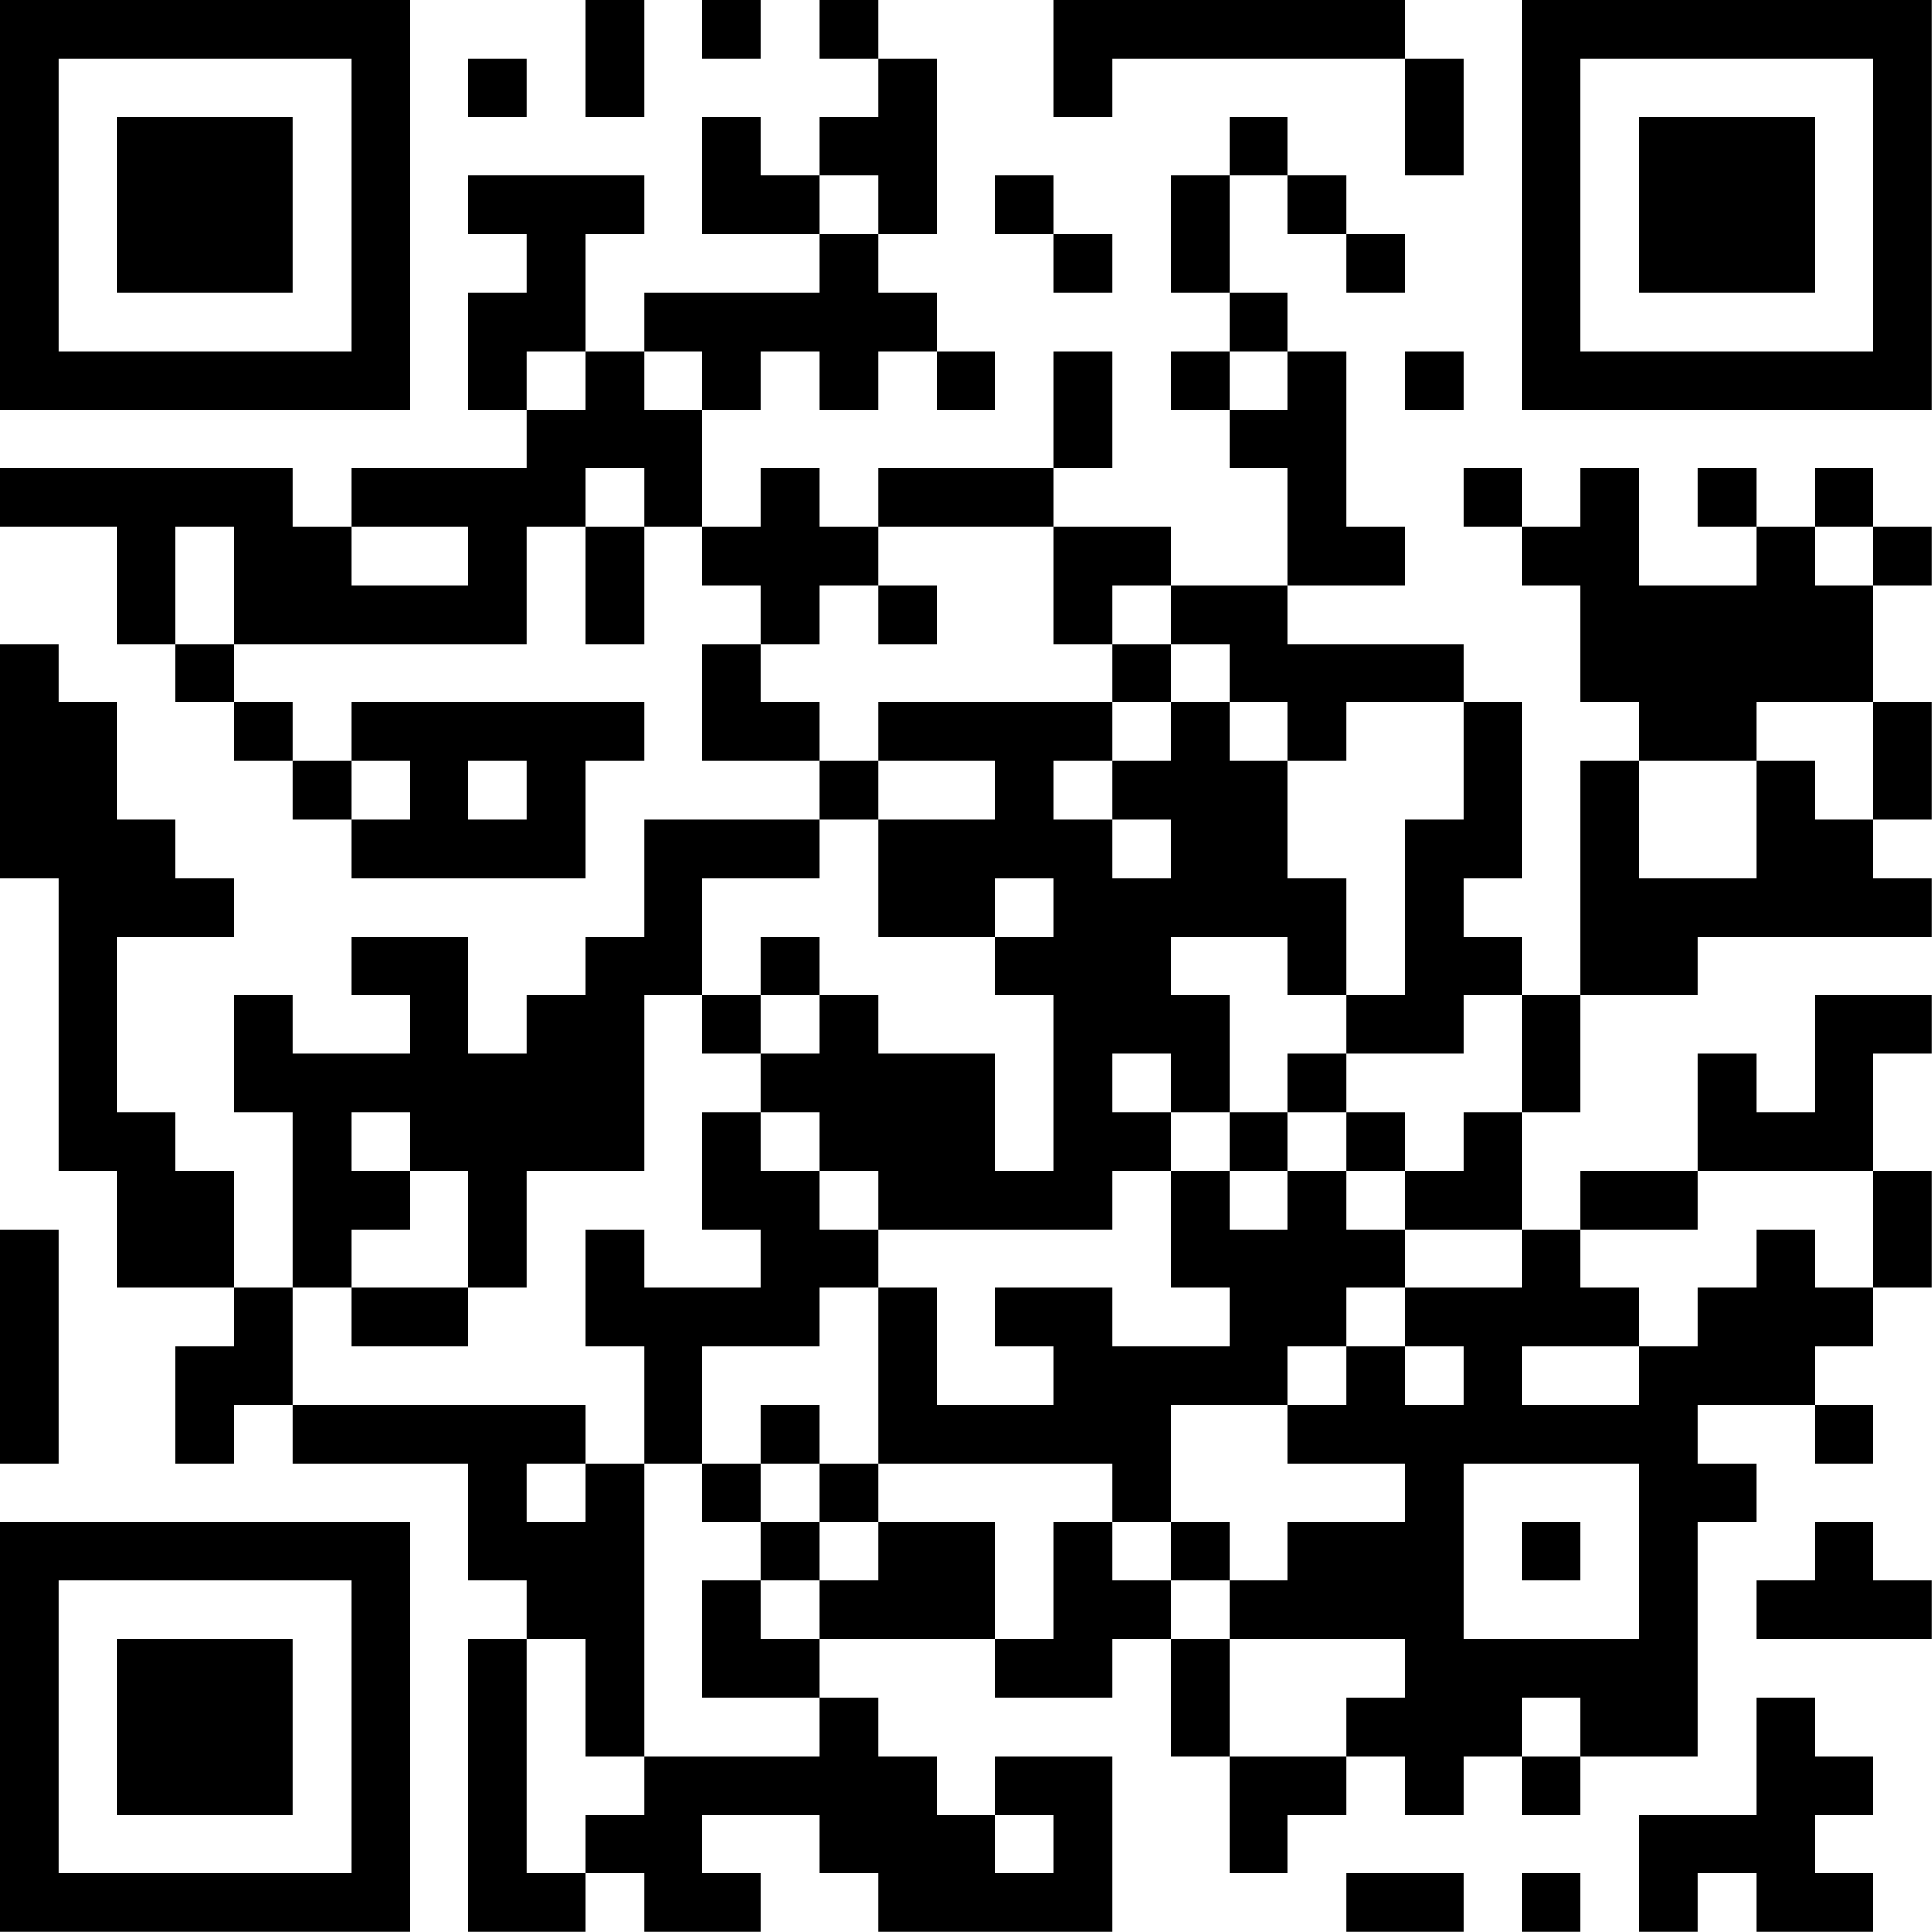<?xml version="1.0" encoding="UTF-8"?>
<svg xmlns="http://www.w3.org/2000/svg" version="1.1" width="100" height="100" viewBox="0 0 100 100"><rect x="0" y="0" width="100" height="100" fill="#ffffff"/><g transform="scale(3.03)"><g transform="translate(0,0)"><path fill-rule="evenodd" d="M10 0L10 2L11 2L11 0ZM12 0L12 1L13 1L13 0ZM14 0L14 1L15 1L15 2L14 2L14 3L13 3L13 2L12 2L12 4L14 4L14 5L11 5L11 6L10 6L10 4L11 4L11 3L8 3L8 4L9 4L9 5L8 5L8 7L9 7L9 8L6 8L6 9L5 9L5 8L0 8L0 9L2 9L2 11L3 11L3 12L4 12L4 13L5 13L5 14L6 14L6 15L10 15L10 13L11 13L11 12L6 12L6 13L5 13L5 12L4 12L4 11L9 11L9 9L10 9L10 11L11 11L11 9L12 9L12 10L13 10L13 11L12 11L12 13L14 13L14 14L11 14L11 16L10 16L10 17L9 17L9 18L8 18L8 16L6 16L6 17L7 17L7 18L5 18L5 17L4 17L4 19L5 19L5 22L4 22L4 20L3 20L3 19L2 19L2 16L4 16L4 15L3 15L3 14L2 14L2 12L1 12L1 11L0 11L0 15L1 15L1 20L2 20L2 22L4 22L4 23L3 23L3 25L4 25L4 24L5 24L5 25L8 25L8 27L9 27L9 28L8 28L8 33L10 33L10 32L11 32L11 33L13 33L13 32L12 32L12 31L14 31L14 32L15 32L15 33L19 33L19 30L17 30L17 31L16 31L16 30L15 30L15 29L14 29L14 28L17 28L17 29L19 29L19 28L20 28L20 30L21 30L21 32L22 32L22 31L23 31L23 30L24 30L24 31L25 31L25 30L26 30L26 31L27 31L27 30L29 30L29 26L30 26L30 25L29 25L29 24L31 24L31 25L32 25L32 24L31 24L31 23L32 23L32 22L33 22L33 20L32 20L32 18L33 18L33 17L31 17L31 19L30 19L30 18L29 18L29 20L27 20L27 21L26 21L26 19L27 19L27 17L29 17L29 16L33 16L33 15L32 15L32 14L33 14L33 12L32 12L32 10L33 10L33 9L32 9L32 8L31 8L31 9L30 9L30 8L29 8L29 9L30 9L30 10L28 10L28 8L27 8L27 9L26 9L26 8L25 8L25 9L26 9L26 10L27 10L27 12L28 12L28 13L27 13L27 17L26 17L26 16L25 16L25 15L26 15L26 12L25 12L25 11L22 11L22 10L24 10L24 9L23 9L23 6L22 6L22 5L21 5L21 3L22 3L22 4L23 4L23 5L24 5L24 4L23 4L23 3L22 3L22 2L21 2L21 3L20 3L20 5L21 5L21 6L20 6L20 7L21 7L21 8L22 8L22 10L20 10L20 9L18 9L18 8L19 8L19 6L18 6L18 8L15 8L15 9L14 9L14 8L13 8L13 9L12 9L12 7L13 7L13 6L14 6L14 7L15 7L15 6L16 6L16 7L17 7L17 6L16 6L16 5L15 5L15 4L16 4L16 1L15 1L15 0ZM18 0L18 2L19 2L19 1L24 1L24 3L25 3L25 1L24 1L24 0ZM8 1L8 2L9 2L9 1ZM14 3L14 4L15 4L15 3ZM17 3L17 4L18 4L18 5L19 5L19 4L18 4L18 3ZM9 6L9 7L10 7L10 6ZM11 6L11 7L12 7L12 6ZM21 6L21 7L22 7L22 6ZM24 6L24 7L25 7L25 6ZM10 8L10 9L11 9L11 8ZM3 9L3 11L4 11L4 9ZM6 9L6 10L8 10L8 9ZM15 9L15 10L14 10L14 11L13 11L13 12L14 12L14 13L15 13L15 14L14 14L14 15L12 15L12 17L11 17L11 20L9 20L9 22L8 22L8 20L7 20L7 19L6 19L6 20L7 20L7 21L6 21L6 22L5 22L5 24L10 24L10 25L9 25L9 26L10 26L10 25L11 25L11 30L10 30L10 28L9 28L9 32L10 32L10 31L11 31L11 30L14 30L14 29L12 29L12 27L13 27L13 28L14 28L14 27L15 27L15 26L17 26L17 28L18 28L18 26L19 26L19 27L20 27L20 28L21 28L21 30L23 30L23 29L24 29L24 28L21 28L21 27L22 27L22 26L24 26L24 25L22 25L22 24L23 24L23 23L24 23L24 24L25 24L25 23L24 23L24 22L26 22L26 21L24 21L24 20L25 20L25 19L26 19L26 17L25 17L25 18L23 18L23 17L24 17L24 14L25 14L25 12L23 12L23 13L22 13L22 12L21 12L21 11L20 11L20 10L19 10L19 11L18 11L18 9ZM31 9L31 10L32 10L32 9ZM15 10L15 11L16 11L16 10ZM19 11L19 12L15 12L15 13L17 13L17 14L15 14L15 16L17 16L17 17L18 17L18 20L17 20L17 18L15 18L15 17L14 17L14 16L13 16L13 17L12 17L12 18L13 18L13 19L12 19L12 21L13 21L13 22L11 22L11 21L10 21L10 23L11 23L11 25L12 25L12 26L13 26L13 27L14 27L14 26L15 26L15 25L19 25L19 26L20 26L20 27L21 27L21 26L20 26L20 24L22 24L22 23L23 23L23 22L24 22L24 21L23 21L23 20L24 20L24 19L23 19L23 18L22 18L22 19L21 19L21 17L20 17L20 16L22 16L22 17L23 17L23 15L22 15L22 13L21 13L21 12L20 12L20 11ZM19 12L19 13L18 13L18 14L19 14L19 15L20 15L20 14L19 14L19 13L20 13L20 12ZM30 12L30 13L28 13L28 15L30 15L30 13L31 13L31 14L32 14L32 12ZM6 13L6 14L7 14L7 13ZM8 13L8 14L9 14L9 13ZM17 15L17 16L18 16L18 15ZM13 17L13 18L14 18L14 17ZM19 18L19 19L20 19L20 20L19 20L19 21L15 21L15 20L14 20L14 19L13 19L13 20L14 20L14 21L15 21L15 22L14 22L14 23L12 23L12 25L13 25L13 26L14 26L14 25L15 25L15 22L16 22L16 24L18 24L18 23L17 23L17 22L19 22L19 23L21 23L21 22L20 22L20 20L21 20L21 21L22 21L22 20L23 20L23 19L22 19L22 20L21 20L21 19L20 19L20 18ZM29 20L29 21L27 21L27 22L28 22L28 23L26 23L26 24L28 24L28 23L29 23L29 22L30 22L30 21L31 21L31 22L32 22L32 20ZM0 21L0 25L1 25L1 21ZM6 22L6 23L8 23L8 22ZM13 24L13 25L14 25L14 24ZM25 25L25 28L28 28L28 25ZM26 26L26 27L27 27L27 26ZM31 26L31 27L30 27L30 28L33 28L33 27L32 27L32 26ZM26 29L26 30L27 30L27 29ZM30 29L30 31L28 31L28 33L29 33L29 32L30 32L30 33L32 33L32 32L31 32L31 31L32 31L32 30L31 30L31 29ZM17 31L17 32L18 32L18 31ZM23 32L23 33L25 33L25 32ZM26 32L26 33L27 33L27 32ZM0 0L0 7L7 7L7 0ZM1 1L1 6L6 6L6 1ZM2 2L2 5L5 5L5 2ZM26 0L26 7L33 7L33 0ZM27 1L27 6L32 6L32 1ZM28 2L28 5L31 5L31 2ZM0 26L0 33L7 33L7 26ZM1 27L1 32L6 32L6 27ZM2 28L2 31L5 31L5 28Z" fill="#000000"/></g></g></svg>
